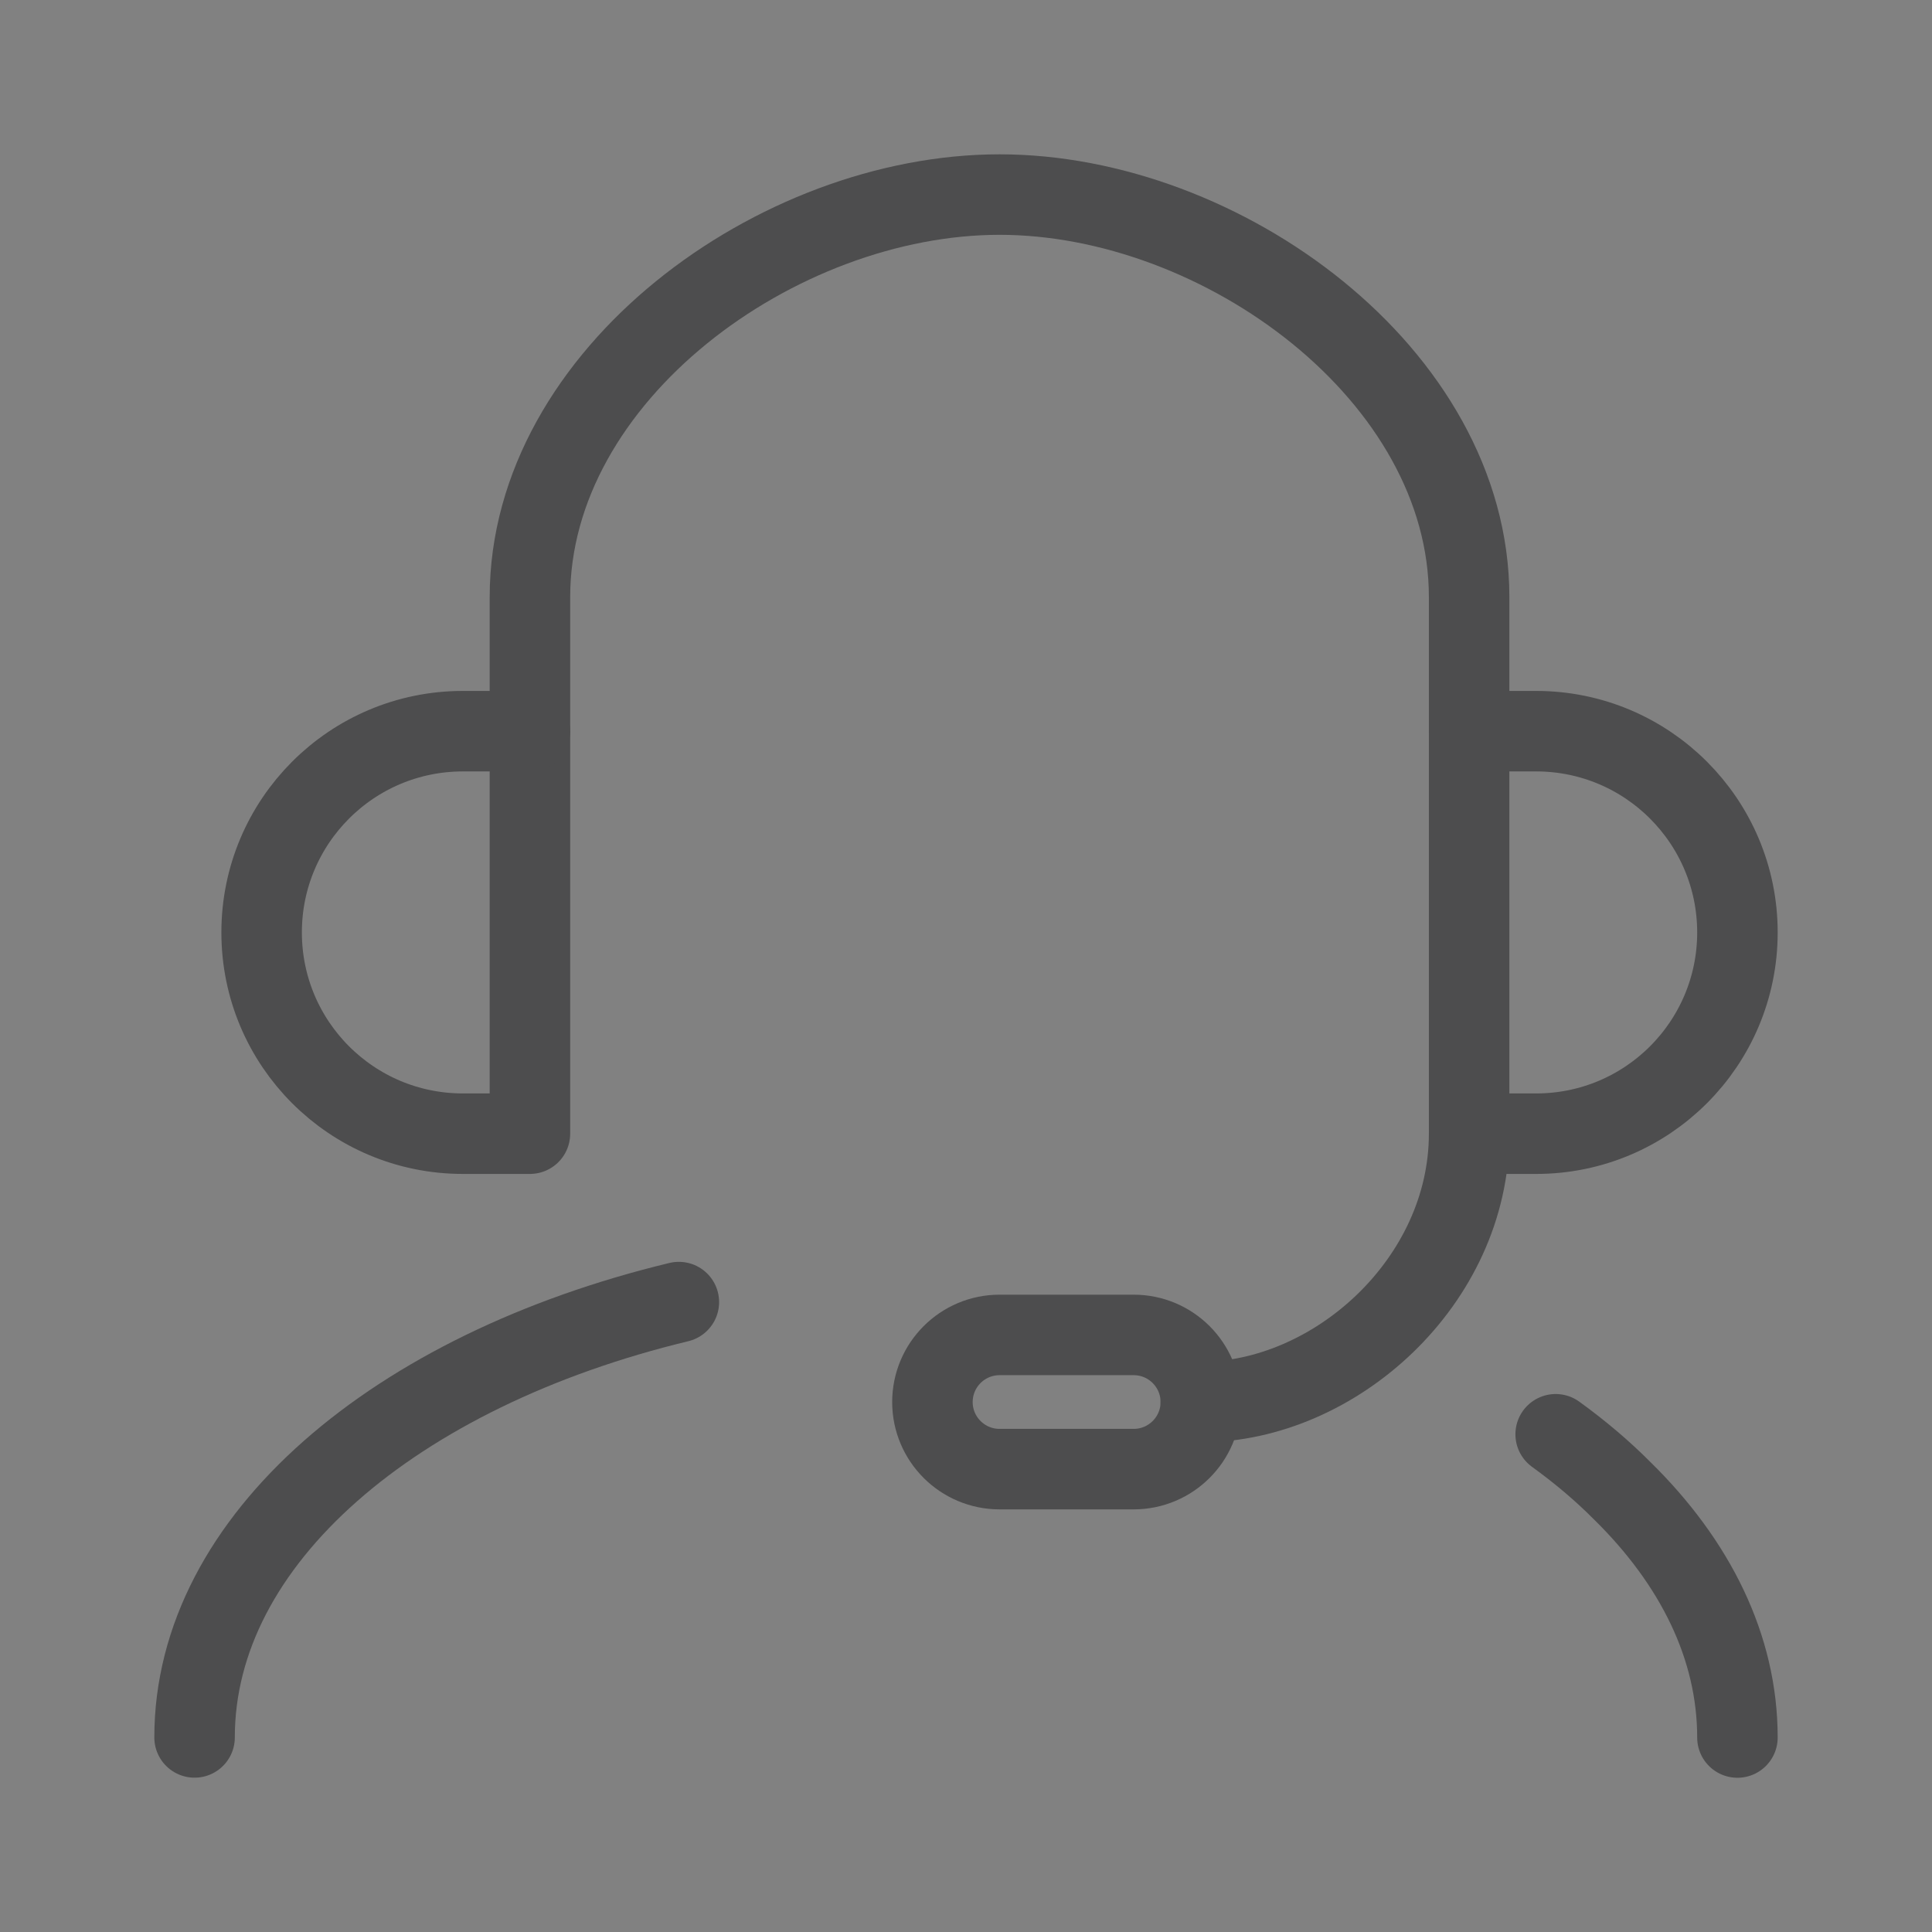 <?xml version="1.0" encoding="UTF-8"?>
<svg width="24px" height="24px" viewBox="0 0 24 24" version="1.1" xmlns="http://www.w3.org/2000/svg" xmlns:xlink="http://www.w3.org/1999/xlink">
    <rect x="0" y="0" width="24" height="24" fill="#808080" stroke="none"/>
    <title>Contact</title>
    <g id="Onboard" stroke="none" stroke-width="1" fill="none" fill-rule="evenodd">
        <g id="Home_New_1" transform="translate(-1088, -20)">
            <g id="Group-4">
                <g id="Group-48" transform="translate(1088, 20)">
                    <g id="Contact">
                        <rect id="Rectangle" fill-opacity="0.01" fill="#FFFFFF" x="0" y="0" width="24" height="24"></rect>
                        <g id="Help" transform="translate(2, 2)" stroke="#4D4D4E" stroke-linecap="round" stroke-linejoin="round">
                            <path d="M3.75,12.083 L4.583,12.083 L4.583,7.083 L3.75,7.083 C2.369,7.083 1.25,8.203 1.25,9.583 C1.25,10.964 2.369,12.083 3.75,12.083 Z" id="Stroke-1"></path>
                            <path d="M17.083,12.083 L16.25,12.083 L16.25,7.083 L17.083,7.083 C18.464,7.083 19.583,8.203 19.583,9.583 C19.583,10.964 18.464,12.083 17.083,12.083 Z" id="Stroke-3"></path>
                            <path d="M4.583,7.083 L4.583,5.417 C4.583,2.656 7.656,0.417 10.417,0.417 C13.178,0.417 16.25,2.656 16.25,5.417 L16.25,7.083" id="Stroke-5"></path>
                            <path d="M16.25,12.083 C16.25,13.917 14.583,15.417 12.917,15.417" id="Stroke-7"></path>
                            <path d="M17.325,15.817 C17.625,16.034 17.9,16.266 18.15,16.517 C19.058,17.408 19.583,18.459 19.583,19.584" id="Stroke-9"></path>
                            <path d="M0.417,19.583 C0.417,17.125 2.908,15.025 6.433,14.175" id="Stroke-11"></path>
                            <path d="M12.083,16.25 L10.417,16.25 C9.957,16.25 9.583,15.877 9.583,15.417 C9.583,14.956 9.957,14.583 10.417,14.583 L12.083,14.583 C12.543,14.583 12.917,14.956 12.917,15.417 C12.917,15.877 12.543,16.25 12.083,16.25 Z" id="Stroke-13"></path>
                        </g>
                    </g>
                </g>
            </g>
        </g>
    </g>
</svg>
